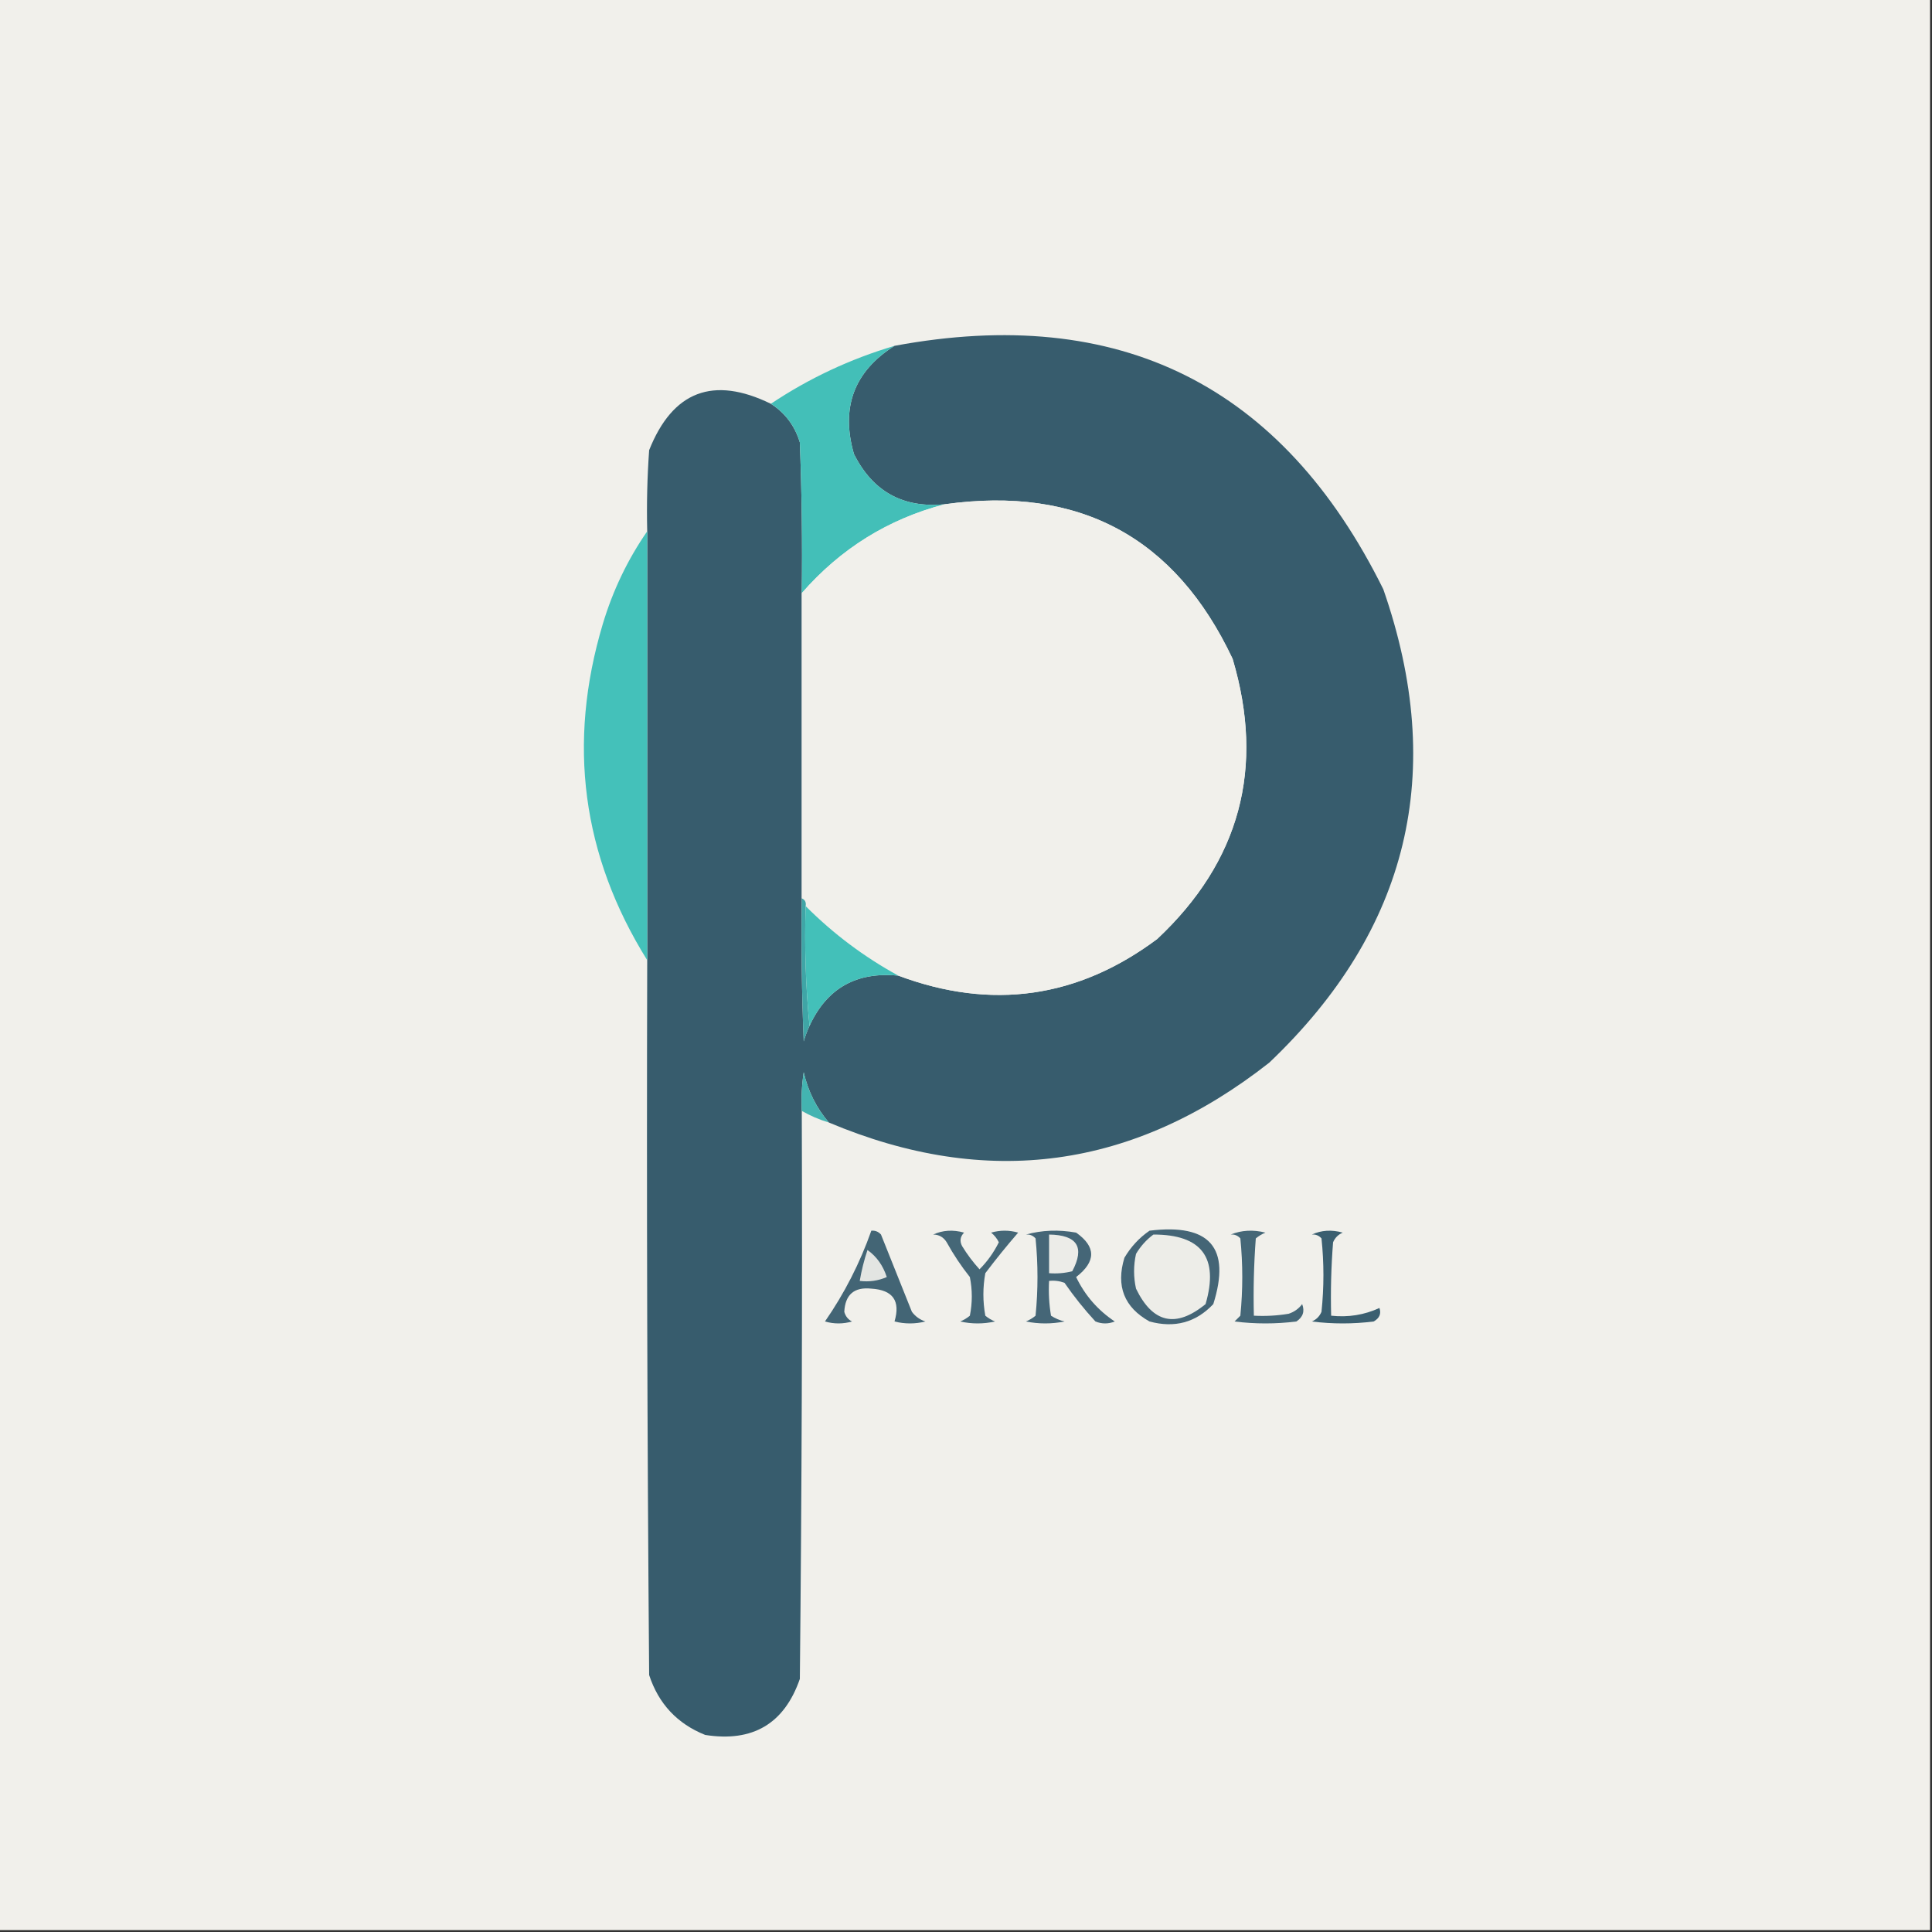 <?xml version="1.0" encoding="UTF-8"?>
<svg xmlns="http://www.w3.org/2000/svg" version="1.1" width="500px" height="500px" style="shape-rendering:geometricPrecision; text-rendering:geometricPrecision; image-rendering:optimizeQuality; fill-rule:evenodd; clip-rule:evenodd" xmlns:xlink="http://www.w3.org/1999/xlink">
<rect width="100%" height="100%" fill="#333333" stroke="none"/>
<g><path style="opacity:1" fill="#f1f0eb" d="M -0.5,-0.5 C 166.167,-0.5 332.833,-0.5 499.5,-0.5C 499.5,166.167 499.5,332.833 499.5,499.5C 332.833,499.5 166.167,499.5 -0.5,499.5C -0.5,332.833 -0.5,166.167 -0.5,-0.5 Z"/></g>
<g><path style="opacity:1" fill="#375c6d" d="M 214.5,290.5 C 211.292,286.752 209.126,282.418 208,277.5C 207.502,280.817 207.335,284.15 207.5,287.5C 207.667,336.501 207.5,385.501 207,434.5C 202.977,446.102 194.81,450.936 182.5,449C 175.268,446.101 170.435,440.934 168,433.5C 167.5,371.834 167.333,310.168 167.5,248.5C 167.5,211.5 167.5,174.5 167.5,137.5C 167.334,130.492 167.5,123.492 168,116.5C 174.086,101.214 184.586,97.214 199.5,104.5C 203.195,106.869 205.695,110.203 207,114.5C 207.5,127.496 207.667,140.496 207.5,153.5C 207.5,179.833 207.5,206.167 207.5,232.5C 207.333,244.838 207.5,257.171 208,269.5C 208.41,268.099 208.91,266.766 209.5,265.5C 213.978,255.756 221.645,251.422 232.5,252.5C 256.627,261.506 278.96,258.339 299.5,243C 320.896,222.92 327.396,198.754 319,170.5C 304.136,138.98 279.302,125.646 244.5,130.5C 233.709,131.548 225.876,127.214 221,117.5C 217.537,105.444 221.037,96.111 231.5,89.5C 289.686,78.676 331.852,99.676 358,152.5C 374.47,199.782 364.637,240.615 328.5,275C 293.43,302.587 255.43,307.754 214.5,290.5 Z"/></g>
<g><path style="opacity:1" fill="#43bfb8" d="M 231.5,89.5 C 221.037,96.111 217.537,105.444 221,117.5C 225.876,127.214 233.709,131.548 244.5,130.5C 229.877,134.32 217.544,141.987 207.5,153.5C 207.667,140.496 207.5,127.496 207,114.5C 205.695,110.203 203.195,106.869 199.5,104.5C 209.354,97.908 220.021,92.908 231.5,89.5 Z"/></g>
<g><path style="opacity:1" fill="#f1f0eb" d="M 232.5,252.5 C 223.675,247.686 215.675,241.686 208.5,234.5C 208.672,233.508 208.338,232.842 207.5,232.5C 207.5,206.167 207.5,179.833 207.5,153.5C 217.544,141.987 229.877,134.32 244.5,130.5C 279.302,125.646 304.136,138.98 319,170.5C 327.396,198.754 320.896,222.92 299.5,243C 278.96,258.339 256.627,261.506 232.5,252.5 Z"/></g>
<g><path style="opacity:1" fill="#44c1ba" d="M 167.5,137.5 C 167.5,174.5 167.5,211.5 167.5,248.5C 150.603,221.374 146.77,192.374 156,161.5C 158.608,152.802 162.442,144.802 167.5,137.5 Z"/></g>
<g><path style="opacity:1" fill="#3fa5a6" d="M 207.5,232.5 C 208.338,232.842 208.672,233.508 208.5,234.5C 208.172,245.014 208.506,255.347 209.5,265.5C 208.91,266.766 208.41,268.099 208,269.5C 207.5,257.171 207.333,244.838 207.5,232.5 Z"/></g>
<g><path style="opacity:1" fill="#43c0b9" d="M 208.5,234.5 C 215.675,241.686 223.675,247.686 232.5,252.5C 221.645,251.422 213.978,255.756 209.5,265.5C 208.506,255.347 208.172,245.014 208.5,234.5 Z"/></g>
<g><path style="opacity:1" fill="#43b4b1" d="M 214.5,290.5 C 212.046,289.773 209.713,288.773 207.5,287.5C 207.335,284.15 207.502,280.817 208,277.5C 209.126,282.418 211.292,286.752 214.5,290.5 Z"/></g>
<g><path style="opacity:1" fill="#456777" d="M 318.5,319.5 C 321.304,318.362 324.304,318.195 327.5,319C 326.584,319.374 325.75,319.874 325,320.5C 324.5,327.158 324.334,333.825 324.5,340.5C 327.518,340.665 330.518,340.498 333.5,340C 334.931,339.535 336.097,338.701 337,337.5C 337.711,339.367 337.211,340.867 335.5,342C 330.167,342.667 324.833,342.667 319.5,342C 320,341.5 320.5,341 321,340.5C 321.667,333.833 321.667,327.167 321,320.5C 320.329,319.748 319.496,319.414 318.5,319.5 Z"/></g>
<g><path style="opacity:1" fill="#3b5f70" d="M 339.5,319.5 C 341.966,318.366 344.633,318.199 347.5,319C 346.333,319.5 345.5,320.333 345,321.5C 344.5,327.825 344.334,334.158 344.5,340.5C 348.911,340.979 353.078,340.312 357,338.5C 357.507,339.996 357.007,341.163 355.5,342C 350.167,342.667 344.833,342.667 339.5,342C 340.667,341.5 341.5,340.667 342,339.5C 342.667,333.167 342.667,326.833 342,320.5C 341.329,319.748 340.496,319.414 339.5,319.5 Z"/></g>
<g><path style="opacity:1" fill="#436575" d="M 225.5,318.5 C 226.496,318.414 227.329,318.748 228,319.5C 230.667,326.167 233.333,332.833 236,339.5C 236.903,340.701 238.069,341.535 239.5,342C 236.833,342.667 234.167,342.667 231.5,342C 233.08,336.664 231.08,333.831 225.5,333.5C 221.066,333.028 218.732,335.028 218.5,339.5C 218.818,340.647 219.484,341.481 220.5,342C 218.167,342.667 215.833,342.667 213.5,342C 218.542,334.716 222.542,326.883 225.5,318.5 Z"/></g>
<g><path style="opacity:1" fill="#456777" d="M 241.5,319.5 C 243.966,318.366 246.633,318.199 249.5,319C 248.483,320.049 248.316,321.216 249,322.5C 250.308,324.641 251.808,326.641 253.5,328.5C 255.522,326.469 257.189,324.135 258.5,321.5C 258.023,320.522 257.357,319.689 256.5,319C 258.833,318.333 261.167,318.333 263.5,319C 260.547,322.408 257.713,325.908 255,329.5C 254.333,333.167 254.333,336.833 255,340.5C 255.75,341.126 256.584,341.626 257.5,342C 254.5,342.667 251.5,342.667 248.5,342C 249.416,341.626 250.25,341.126 251,340.5C 251.667,337.167 251.667,333.833 251,330.5C 248.752,327.672 246.752,324.672 245,321.5C 244.184,320.177 243.017,319.511 241.5,319.5 Z"/></g>
<g><path style="opacity:1" fill="#446576" d="M 297.5,318.5 C 313.101,316.581 318.601,322.914 314,337.5C 309.509,342.259 304.009,343.759 297.5,342C 290.93,338.345 288.763,332.845 291,325.5C 292.694,322.642 294.861,320.309 297.5,318.5 Z"/></g>
<g><path style="opacity:1" fill="#edede8" d="M 298.5,319.5 C 310.993,319.483 315.493,325.483 312,337.5C 304.326,343.776 298.326,342.443 294,333.5C 293.333,330.5 293.333,327.5 294,324.5C 295.193,322.503 296.693,320.836 298.5,319.5 Z"/></g>
<g><path style="opacity:1" fill="#e3e5e2" d="M 224.5,323.5 C 226.858,325.168 228.524,327.501 229.5,330.5C 227.257,331.474 224.924,331.808 222.5,331.5C 222.963,328.779 223.629,326.112 224.5,323.5 Z"/></g>
<g><path style="opacity:1" fill="#456677" d="M 265.5,319.5 C 269.646,318.353 273.98,318.186 278.5,319C 283.688,322.656 283.688,326.49 278.5,330.5C 280.791,335.256 284.125,339.089 288.5,342C 286.833,342.667 285.167,342.667 283.5,342C 280.593,338.849 277.926,335.516 275.5,332C 274.207,331.51 272.873,331.343 271.5,331.5C 271.335,334.518 271.502,337.518 272,340.5C 273.067,341.191 274.234,341.691 275.5,342C 272.167,342.667 268.833,342.667 265.5,342C 266.416,341.626 267.25,341.126 268,340.5C 268.667,333.833 268.667,327.167 268,320.5C 267.329,319.748 266.496,319.414 265.5,319.5 Z"/></g>
<g><path style="opacity:1" fill="#ecece8" d="M 271.5,319.5 C 278.803,319.602 280.803,322.769 277.5,329C 275.527,329.495 273.527,329.662 271.5,329.5C 271.5,326.167 271.5,322.833 271.5,319.5 Z"/></g>
</svg>
